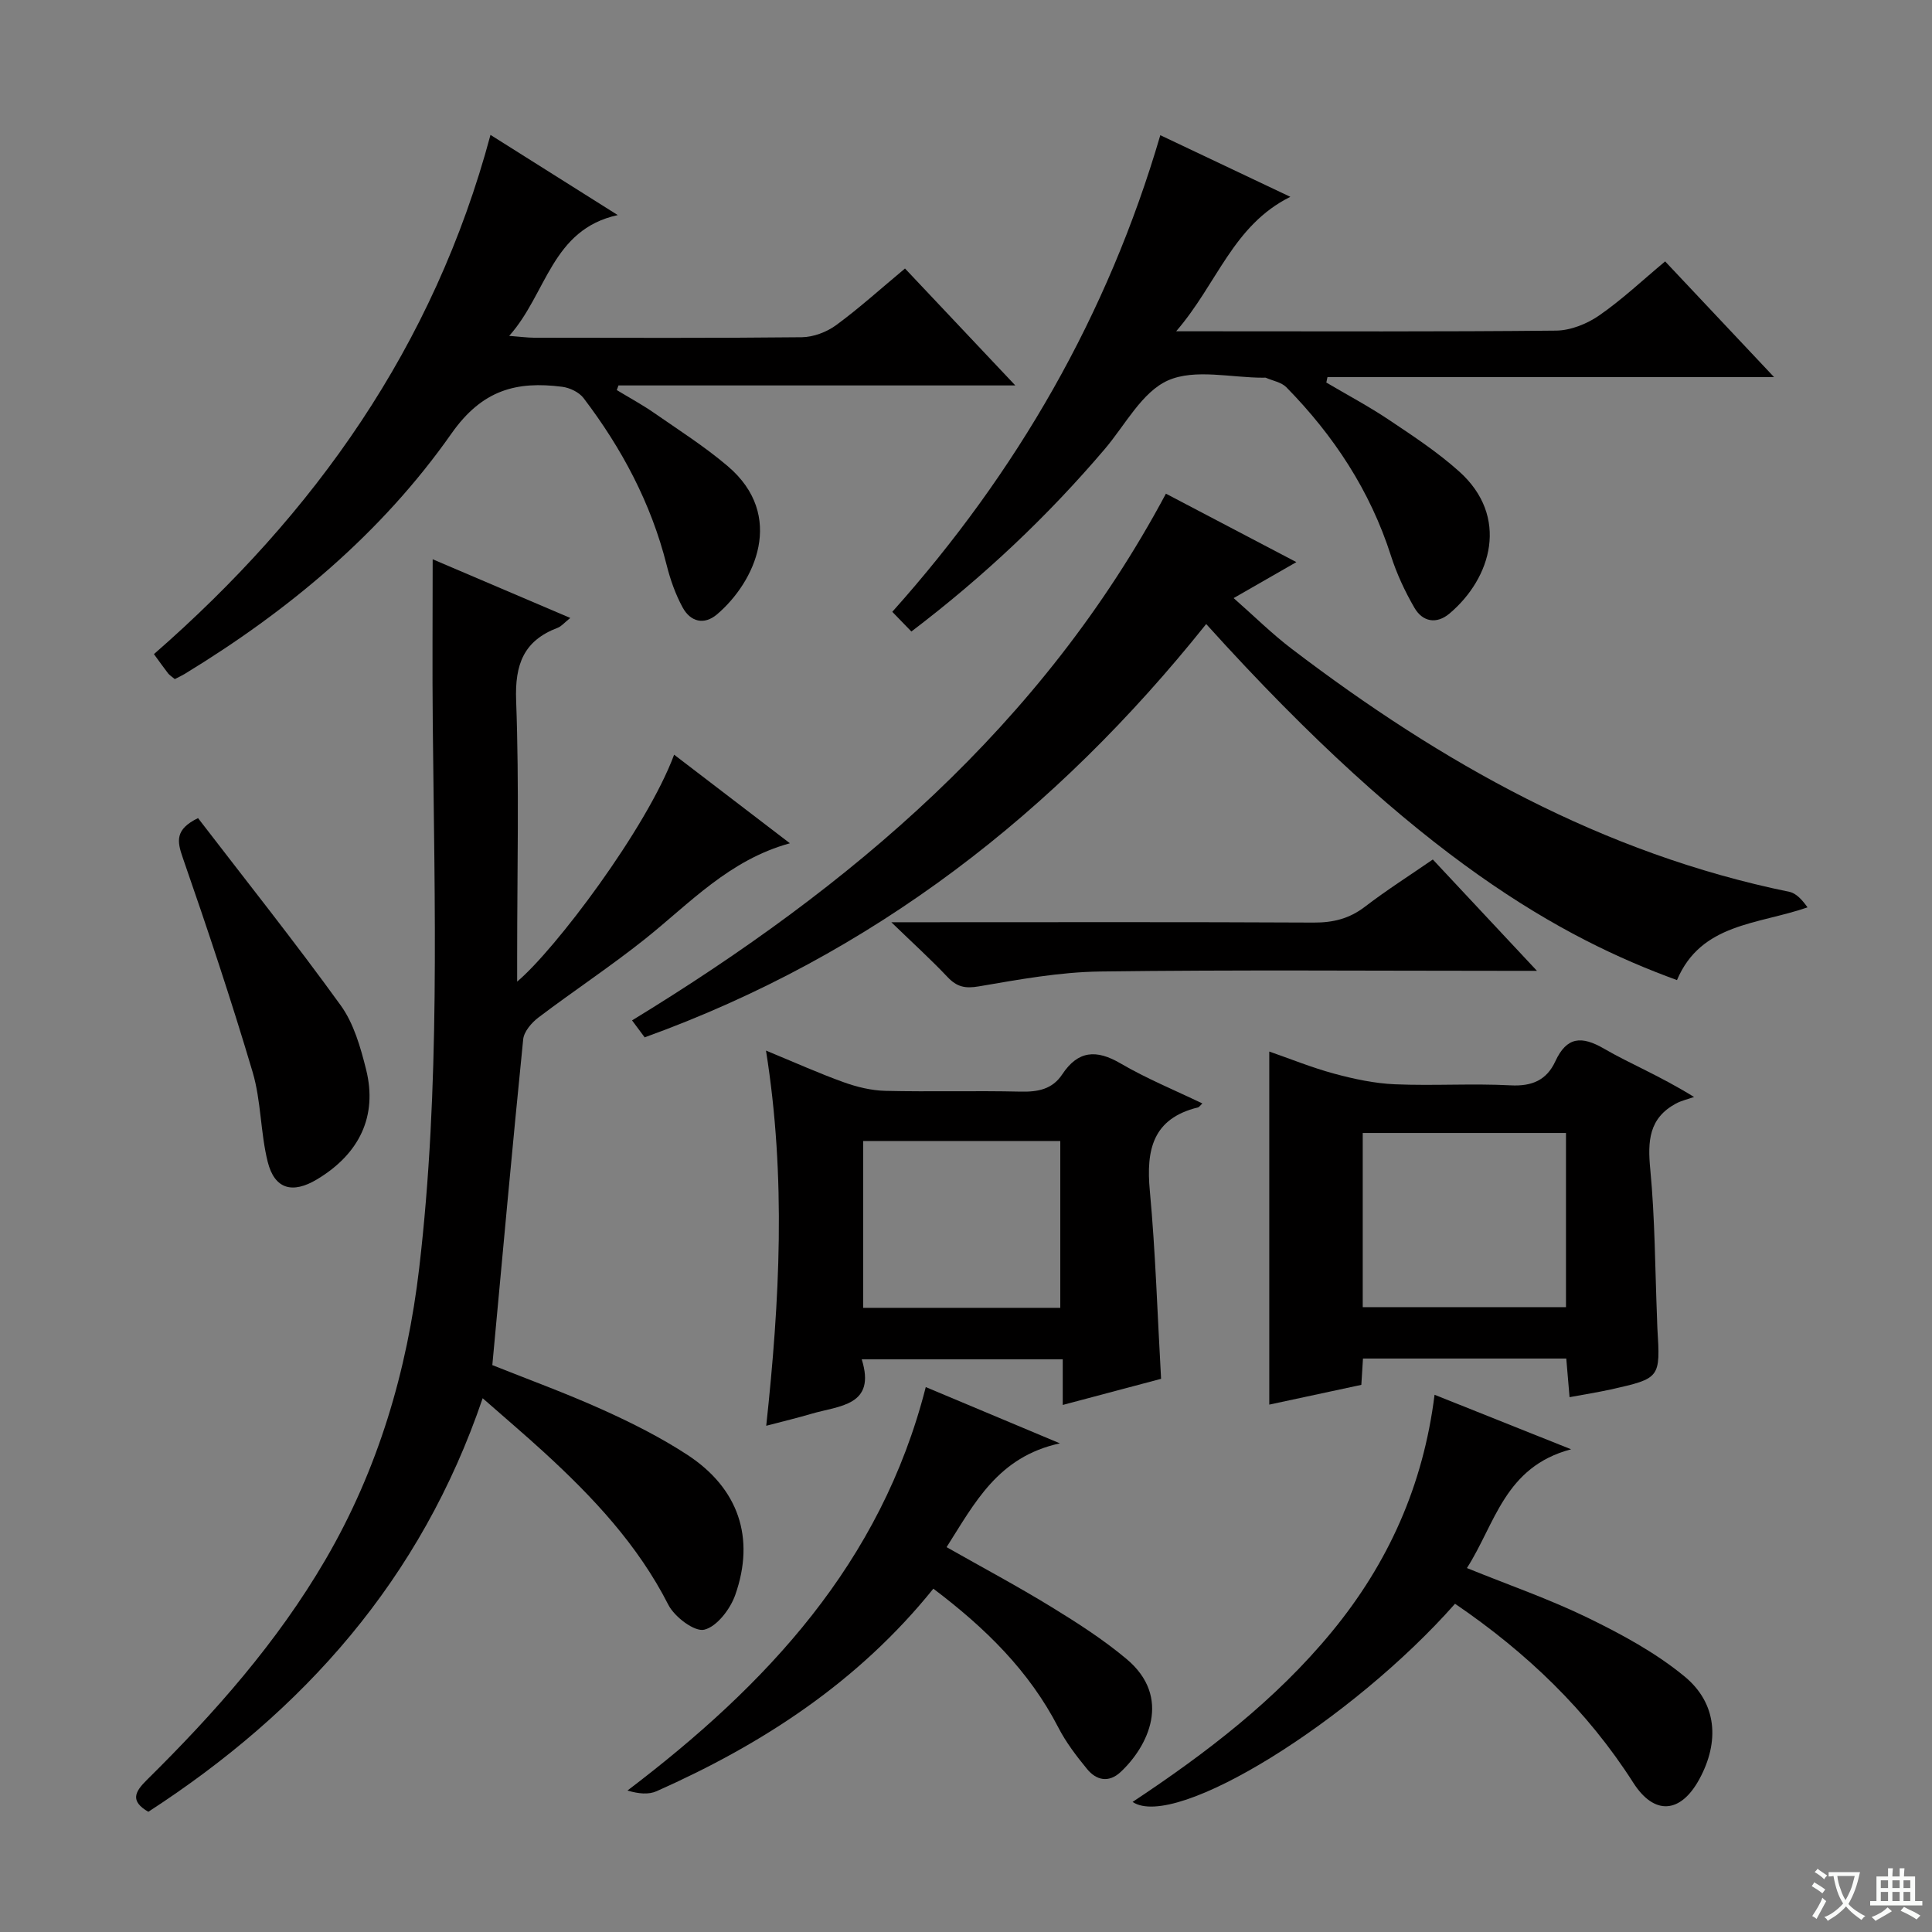<svg enable-background="new 0 0 400 400" viewBox="0 0 400 400" xmlns="http://www.w3.org/2000/svg"><rect x="0" y="0" width="400" height="400" fill="#808080" stroke="none"/><path d="m377.9 391.2c-.2.3-.4.5-.6.8-.7-.6-1.4-1-2.2-1.5.2-.3.4-.5.5-.8.6.4 1.4.8 2.3 1.5zm-1.8 6.1c-.2-.2-.5-.4-.9-.6.4-.6.8-1.2 1.2-1.9s.7-1.3.9-1.9c.3.3.5.5.8.7-.7 1.3-1.4 2.6-2 3.7zm2.2-9c-.3.3-.5.5-.6.8-.6-.6-1.3-1.1-2-1.5.3-.3.5-.5.6-.7.6.5 1.3.9 2 1.4zm.3.2v-.9h2 4.5c-.3 1.3-.6 2.5-1 3.6s-.9 2.1-1.4 3c.4.5 1 1 1.6 1.4s1.2.8 1.9 1.1c-.3.2-.5.4-.8.8-.4-.3-1-.7-1.6-1.2s-1.2-1.1-1.6-1.6c-.5.6-1.1 1.1-1.7 1.6s-1.4.9-2.1 1.4c-.1-.3-.3-.5-.7-.8.6-.2 1.2-.5 1.9-1s1.4-1.1 2-1.8c-.5-.8-.9-1.6-1.2-2.5s-.6-2-.8-3.2c-.4.1-.7.1-1 .1zm2.5 2.7c.3 1 .7 1.7 1 2.2.3-.5.6-1.1 1-2s.6-1.9.9-3h-3.2-.4c.1.9.3 1.8.7 2.8z" fill="#fafbfa"/><path d="m396.5 388.5v1.5 3.6h1.5v.9c-.4 0-1 0-1.7 0h-7.9c-.5 0-.9 0-1.2 0v-.9h1.3v-3.5c0-.7 0-1.2 0-1.6h2.4c0-.8 0-1.4 0-1.7h1c0 .3-.1.8-.1 1.7h1.5c0-.8 0-1.4 0-1.7h1c0 .3-.1.9-.1 1.7zm-8.2 9.2c-.2-.3-.5-.5-.8-.8.8-.3 1.4-.6 1.9-.9s1-.7 1.4-1.1c.3.3.6.5.9.8-1.6 1-2.8 1.6-3.4 2zm2.6-6.8v-1.6h-1.5v1.6zm0 2.7v-1.9h-1.5v1.9zm2.4-2.7v-1.6h-1.5v1.6zm0 2.7v-1.9h-1.5v1.9zm.2 2 .7-.8c.4.2.9.5 1.6.8s1.3.7 1.8 1c-.3.3-.5.5-.8.8-.4-.3-1.5-1-3.3-1.8zm2-4.7v-1.6h-1.4v1.6zm0 2.7v-1.9h-1.4v1.9z" fill="#fafbfa"/><g fill="#010000"><path d="m139.57 156.25c7.98 6.11 15.62 11.95 23.97 18.34-12.6 3.47-20.72 12.42-29.97 19.8-7.15 5.7-14.8 10.75-22.09 16.27-1.42 1.08-3 2.91-3.16 4.53-2.25 22.3-4.27 44.63-6.39 67.44 7.22 2.89 15.15 5.77 22.82 9.23 6.04 2.72 12.04 5.74 17.58 9.36 10.56 6.91 14.07 17.17 9.89 29.01-1.03 2.92-3.8 6.55-6.41 7.18-2.01.49-6.15-2.64-7.43-5.14-6.33-12.44-15.62-22.31-25.72-31.57-4-3.67-8.15-7.18-12.73-11.21-12.74 37.5-37.05 64.76-69.22 85.62-3.83-2.21-2.79-4.14-.32-6.58 14.01-13.83 27.01-28.5 37-45.63 10.9-18.69 16.91-39.08 19.4-60.34 4.39-37.46 3.18-75.13 2.81-112.75-.11-11.13-.02-22.25-.02-34.02 9.13 3.9 18.46 7.87 28.49 12.15-1.22.97-1.82 1.73-2.59 2.03-7.07 2.67-8.9 7.6-8.62 15.08.65 17.64.21 35.32.21 52.99v5.19c7.75-6.49 26.8-31.65 32.5-46.98z"/><path d="m249.73 129.2c-31.17 39.01-69 68.51-116.28 85.58.31.11.1.1.02-.01-.8-1.05-1.58-2.11-2.61-3.51 45.28-27.65 84.87-61.02 110.53-109.05 9.05 4.75 17.82 9.35 27.01 14.17-4.32 2.48-8.18 4.69-12.99 7.45 4.24 3.73 7.95 7.41 12.07 10.54 30.97 23.59 64.32 42.35 102.97 50.27 1.47.3 2.72 1.73 3.78 3.22-10.36 3.59-22.03 3.26-27.03 15.06-23.84-8.71-53.41-24.86-97.47-73.72z"/><path d="m36.19 140.6c-.67-.56-1.11-.82-1.4-1.2-.91-1.18-1.77-2.4-2.92-3.97 33.26-29.03 57.95-63.71 69.68-107.5 8.99 5.66 17.5 11.02 26.35 16.6-13.74 2.99-14.68 16.3-22.48 25.01 2.36.18 3.74.37 5.13.38 18.49.02 36.98.1 55.46-.1 2.4-.03 5.15-1.07 7.1-2.5 4.81-3.53 9.25-7.56 14.26-11.73 7.45 7.9 14.77 15.66 22.84 24.21-28.11 0-55.14 0-82.16 0-.12.32-.23.64-.35.96 2.56 1.56 5.22 2.99 7.67 4.69 5.18 3.6 10.54 7.01 15.32 11.08 12.01 10.23 5.62 23.97-2.22 30.65-2.71 2.31-5.52 1.54-7.13-1.4-1.49-2.73-2.56-5.77-3.32-8.8-3.22-12.79-9.28-24.15-17.2-34.56-.93-1.22-2.85-2.14-4.42-2.34-9.45-1.21-16.56.61-22.93 9.68-14.47 20.62-33.71 36.65-55.25 49.78-.56.34-1.16.61-2.03 1.06z"/><path d="m188.69 130.75c-1.46-1.51-2.6-2.69-3.95-4.08 25.84-28.89 44.6-61.46 55.49-98.68 8.85 4.19 17.47 8.28 26.92 12.76-11.92 5.93-15.11 17.98-23.64 27.84h6.67c24 0 47.99.11 71.99-.14 3.01-.03 6.39-1.39 8.91-3.13 4.74-3.28 8.98-7.29 13.67-11.2 7.33 7.78 14.48 15.38 22.55 23.95-31.6 0-62.03 0-92.46 0-.08.38-.16.75-.24 1.13 4.35 2.57 8.83 4.95 13.02 7.76 4.97 3.32 10.01 6.65 14.45 10.62 10.52 9.39 6.7 22.14-1.97 29.45-2.69 2.26-5.56 1.72-7.25-1.18-1.98-3.41-3.68-7.07-4.88-10.82-4.31-13.46-11.84-24.86-21.64-34.85-1.02-1.04-2.81-1.34-4.25-1.97-.14-.06-.33-.01-.5-.01-6.67.01-14.18-1.9-19.75.56-5.4 2.39-8.87 9.24-13.09 14.2-11.79 13.85-24.92 26.29-40.05 37.79z"/><path d="m240.39 285.47c-6.52 1.73-13.22 3.52-20.36 5.41 0-3.18 0-6.1 0-9.45-13.91 0-27.44 0-41.62 0 3.04 9.67-4.66 9.58-10.45 11.29-2.83.84-5.71 1.52-9.32 2.47 2.78-25.87 4.16-51.3-.05-77.68 5.92 2.44 10.95 4.71 16.13 6.57 2.73.98 5.71 1.7 8.6 1.77 9.32.22 18.64-.06 27.96.16 3.58.08 6.58-.46 8.64-3.57 3.27-4.94 7.06-5.21 12.08-2.27 5.37 3.14 11.18 5.52 16.94 8.29-.44.4-.64.75-.92.82-9.35 2.29-10.76 8.76-9.96 17.26 1.18 12.69 1.56 25.46 2.33 38.93zm-20.87-14.7c0-11.85 0-23.08 0-34.54-13.7 0-27.1 0-40.81 0v34.54z"/><path d="m324.96 289.27c-.25-2.9-.45-5.32-.68-8-14.1 0-27.98 0-42.09 0-.11 1.8-.21 3.41-.34 5.45-6.4 1.37-12.83 2.75-19.06 4.09 0-24.19 0-48.31 0-73.1 4.28 1.48 8.78 3.32 13.44 4.58 4.1 1.11 8.36 2.02 12.58 2.2 7.97.34 15.99-.2 23.96.22 4.43.23 7.45-1.09 9.24-4.97 2.37-5.13 5.44-5.32 10.11-2.61 5.43 3.15 11.33 5.49 18.62 9.99-1.27.45-2.64.75-3.81 1.39-5.56 3.03-5.82 7.78-5.26 13.57.98 10.24.99 20.57 1.4 30.86.03.67.03 1.33.07 2 .63 10.4.63 10.42-9.67 12.74-2.71.59-5.45 1.02-8.51 1.59zm-42.82-18.64h42.08c0-12.27 0-24.16 0-36.06-14.24 0-28.11 0-42.08 0z"/><path d="m301.25 332.04c-21.29 24.13-57.9 47.01-66.76 41.03 15.32-10.15 29.63-21.11 41.23-35.2 11.7-14.2 18.95-30.33 21.29-49.1 9.15 3.66 17.87 7.14 28.27 11.29-13.77 3.63-15.68 15.39-21.57 24.59 8.7 3.53 17.17 6.46 25.16 10.36 6.95 3.39 13.94 7.18 19.87 12.06 6.79 5.58 7.3 13.56 3.09 21.29-3.88 7.13-9.32 7.54-13.66.76-9.57-14.99-22.08-26.97-36.92-37.08z"/><path d="m193.24 328.92c-15.54 19.3-35.32 32.16-57.3 41.93-1.66.74-3.75.54-6.03-.14 28.84-21.89 52.48-47.1 61.76-83.53 9.33 3.91 17.82 7.48 27.77 11.65-12.85 2.79-17.63 12.35-23.46 21.49 7.4 4.2 14.68 8.08 21.71 12.39 5.37 3.29 10.73 6.73 15.54 10.76 9.52 7.97 4.42 18.14-1.21 23.4-2.47 2.3-5.03 1.74-6.96-.62-2.2-2.68-4.36-5.51-5.94-8.58-6.03-11.71-15.08-20.59-25.88-28.75z"/><path d="m296.65 177.95c6.95 7.43 13.82 14.78 21.56 23.05-2.97 0-4.72 0-6.47 0-27.99 0-55.98-.23-83.97.14-8.39.11-16.8 1.66-25.12 3.08-2.84.49-4.55.1-6.46-1.92-3.37-3.57-7.03-6.89-11.65-11.36h6.98c26.82 0 53.65-.07 80.47.07 4.03.02 7.37-.81 10.59-3.27 4.47-3.43 9.24-6.46 14.07-9.79z"/><path d="m41 169.38c9.9 12.89 20.03 25.61 29.54 38.77 2.71 3.75 4.11 8.69 5.26 13.29 2.39 9.6-1.35 17.44-10.16 22.73-5.1 3.06-8.8 2.04-10.22-3.65-1.51-6.07-1.35-12.6-3.12-18.57-4.42-14.9-9.35-29.66-14.45-44.34-1.23-3.5-1.61-5.91 3.15-8.23z"/></g></svg>